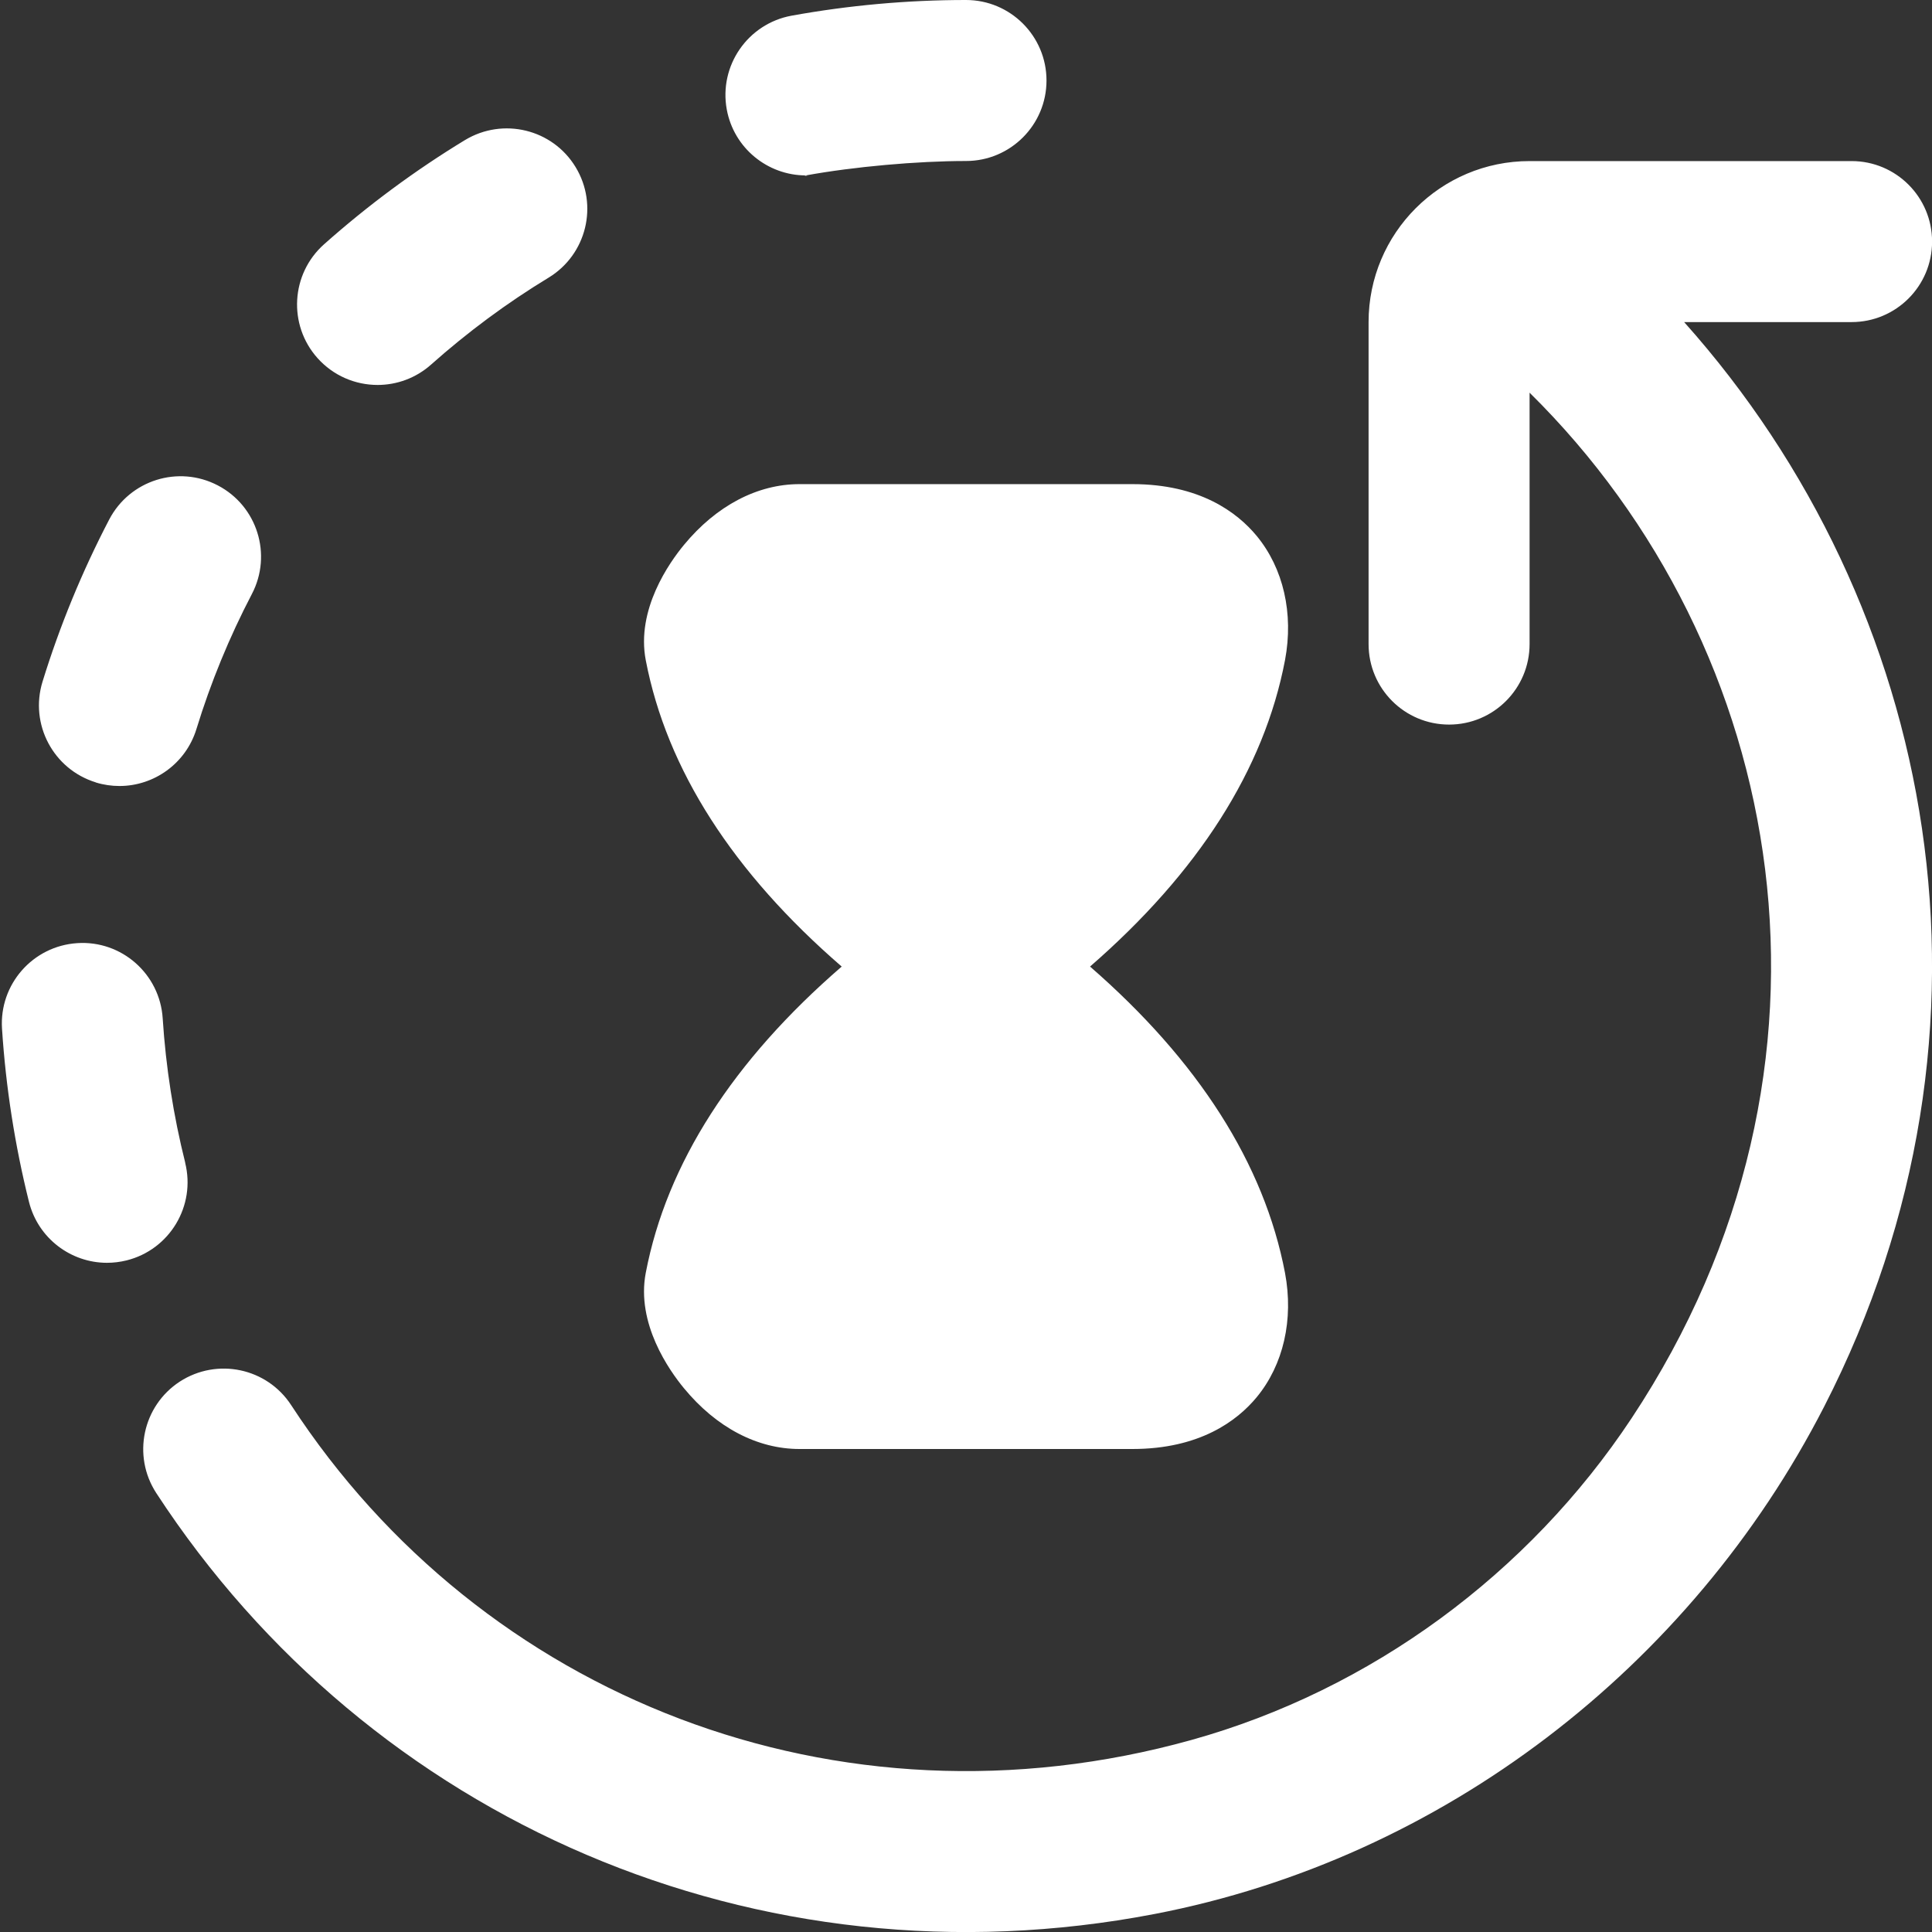 <?xml version="1.0" encoding="UTF-8"?>
<svg xmlns="http://www.w3.org/2000/svg" id="Layer_1" data-name="Layer 1" viewBox="0 0 24 24">
  <rect x="0" y="0" width="24" height="24" fill="#333333" stroke="none"/>
  <path fill="#ffffff"  d="m9.028,1.359c-.099-.543.261-1.064.804-1.164.711-.129,1.44-.195,2.168-.195.552,0,1,.448,1,1s-.448,1-1,1c-.607,0-1.397.071-1.989.179-.474,0-.895-.338-.983-.82Zm-1.006,14.452c-.121.63.292,1.214.476,1.436.401.486.91.753,1.434.753h4.135c.835,0,1.3-.349,1.543-.642.333-.403.462-.965.353-1.545-.259-1.358-1.079-2.637-2.422-3.806,1.343-1.168,2.163-2.447,2.422-3.807.109-.579-.02-1.141-.353-1.544-.243-.293-.708-.642-1.543-.642h-4.135c-.524,0-1.033.268-1.434.753-.184.222-.597.806-.476,1.435.261,1.359,1.085,2.638,2.434,3.805-1.349,1.167-2.174,2.446-2.434,3.804Zm1.989-13.631c-.061.011.06,0,0,0h0Zm-5.321,2.602c.236,0,.474-.083.665-.253.453-.403.944-.767,1.46-1.08.472-.287.622-.902.335-1.374-.286-.471-.9-.621-1.374-.335-.619.376-1.208.812-1.751,1.295-.412.367-.449,1-.082,1.412.198.222.472.335.748.335Zm18.311-.781c.553,0,1-.448,1-1s-.447-1-1-1h-4c-1.105,0-2,.895-2,2v4c0,.552.447,1,1,1s1-.448,1-1v-3.123c3.217,3.173,4.163,8.368,1.267,12.74-1.279,1.931-3.237,3.375-5.469,3.997-4.397,1.224-8.822-.541-11.182-4.16-.301-.462-.919-.593-1.384-.292-.462.302-.593.921-.292,1.384,2.65,4.063,7.47,6.178,12.403,5.229,3.574-.688,6.655-3.064,8.316-6.302,2.415-4.709,1.406-9.953-1.739-13.473h2.08ZM2.301,14.444c-.147-.585-.241-1.189-.28-1.794-.035-.551-.511-.971-1.062-.934-.551.036-.969.511-.934,1.062.047.726.16,1.45.335,2.152.114.454.521.757.969.757.081,0,.163-.01.244-.03.536-.134.861-.678.727-1.213Zm-1.111-4.724c.098.03.197.044.294.044.427,0,.823-.276.956-.707.177-.578.409-1.142.689-1.678.256-.49.066-1.094-.423-1.349-.49-.256-1.093-.066-1.349.423-.336.644-.615,1.322-.829,2.016-.162.528.134,1.087.662,1.25Z"/>
</svg>
